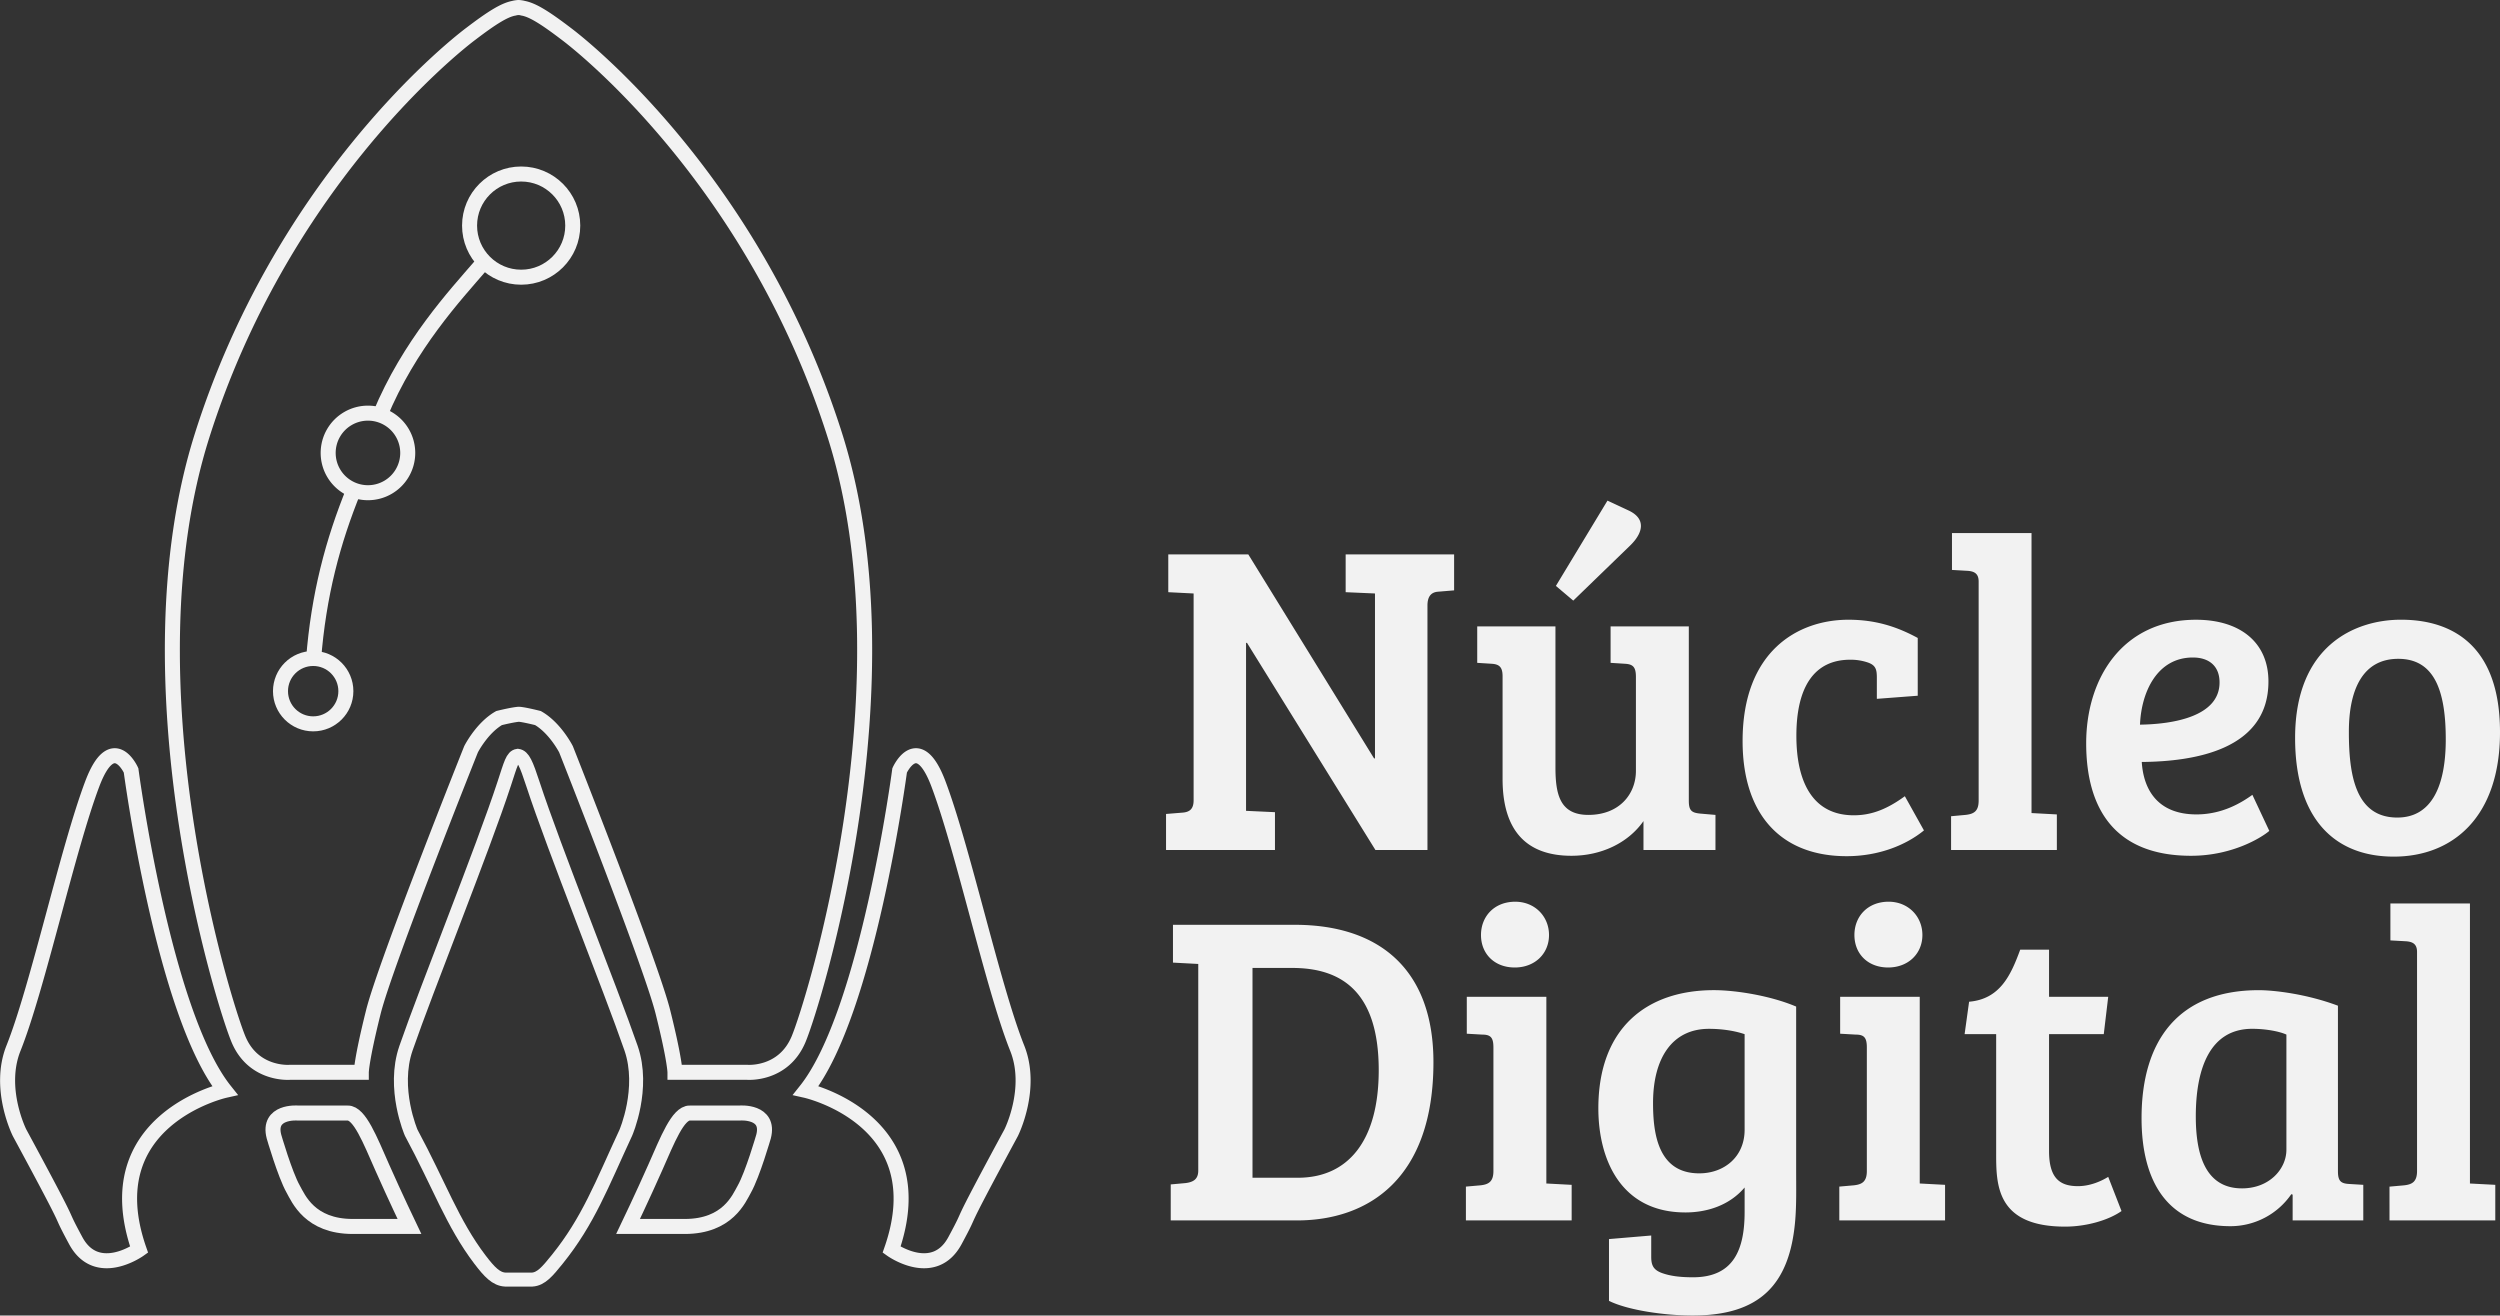 <?xml version="1.0" encoding="UTF-8" standalone="no"?>
<svg
   xmlns:dc="http://purl.org/dc/elements/1.1/"
   xmlns:cc="http://creativecommons.org/ns#"
   xmlns:rdf="http://www.w3.org/1999/02/22-rdf-syntax-ns#"
   xmlns:svg="http://www.w3.org/2000/svg"
   xmlns="http://www.w3.org/2000/svg"
   xmlns:xlink="http://www.w3.org/1999/xlink"
   xmlns:sodipodi="http://sodipodi.sourceforge.net/DTD/sodipodi-0.dtd"
   xmlns:inkscape="http://www.inkscape.org/namespaces/inkscape"
   width="130.396"
   height="68.615"
   version="1.1"
   id="svg130"
   sodipodi:docname="logo_footer2.svg"
   inkscape:version="0.92.3 (2405546, 2018-03-11)">
  <rect width="100%" height="100%" fill="#333333" stroke="none"/>
  <sodipodi:namedview
     pagecolor="#ffffff"
     bordercolor="#666666"
     borderopacity="1"
     objecttolerance="10"
     gridtolerance="10"
     guidetolerance="10"
     inkscape:pageopacity="0"
     inkscape:pageshadow="2"
     inkscape:window-width="2560"
     inkscape:window-height="1475"
     id="namedview132"
     showgrid="false"
     fit-margin-top="0"
     fit-margin-left="0"
     fit-margin-right="0"
     fit-margin-bottom="0"
     inkscape:zoom="2.3137255"
     inkscape:cx="66.525966"
     inkscape:cy="29.192003"
     inkscape:window-x="0"
     inkscape:window-y="0"
     inkscape:window-maximized="1"
     inkscape:current-layer="svg130" />
  <defs
     id="defs41">
    <path
       id="a"
       d="M -205.667,-3782.31 H 1174.471 V 220.331 H -205.667 Z"
       inkscape:connector-curvature="0" />
  </defs>
  <clipPath
     id="b">
    <use
       xlink:href="#a"
       overflow="visible"
       width="362"
       height="102"
       id="use43"
       style="overflow:visible"
       x="0"
       y="0" />
  </clipPath>
  <g
     transform="translate(-220.474,-11.577)"
     id="g86">
    <defs
       id="defs65">
      <path
         id="g"
         d="M -205.667,-3782.31 H 1174.471 V 220.331 H -205.667 Z"
         inkscape:connector-curvature="0" />
    </defs>
    <clipPath
       id="h">
      <use
         xlink:href="#g"
         overflow="visible"
         width="362"
         height="102"
         id="use67"
         style="overflow:visible"
         x="0"
         y="0" />
    </clipPath>
    <path
       clip-path="url(#h)"
       stroke-miterlimit="10"
       d="m 248.232,78.318 c 0.468,-0.031 0.794,-0.422 1.301,-1.049 1.626,-2.012 2.334,-3.921 3.583,-6.611 0,0 1.002,-2.301 0.273,-4.41 -1.09,-3.149 -4.012,-10.393 -5.122,-13.788 -0.347,-1.059 -0.506,-1.422 -0.786,-1.462 -0.281,0.041 -0.363,0.404 -0.71,1.462 -1.111,3.396 -4.031,10.639 -5.121,13.788 -0.73,2.109 0.272,4.41 0.272,4.41 1.45,2.69 2.157,4.737 3.582,6.611 0.498,0.654 0.849,1.025 1.325,1.049 z"
       id="path70"
       inkscape:connector-curvature="0"
       style="fill:none;stroke:#f2f2f2;stroke-width:0.729;stroke-miterlimit:10" />
    <path
       clip-path="url(#h)"
       stroke-miterlimit="10"
       d="M 264.019,34.282 C 259.925,21.37 251.264,14.284 250.004,13.339 c -1.044,-0.794 -1.743,-1.251 -2.262,-1.335 -0.01,-0.002 -0.015,-0.006 -0.024,-0.009 a 1.424,1.424 0 0 0 -0.182,-0.026 c -0.005,-10e-4 -0.012,0.003 -0.017,0.003 -0.005,0 -0.012,-0.004 -0.017,-0.003 a 1.627,1.627 0 0 0 -0.182,0.026 c -0.009,0.003 -0.014,0.007 -0.023,0.009 -0.519,0.084 -1.219,0.541 -2.263,1.335 -1.26,0.945 -9.921,8.031 -14.015,20.943 -4.094,12.912 1.102,29.604 1.89,31.493 0.787,1.891 2.677,1.732 2.677,1.732 h 3.733 c 0,0 0,-0.631 0.63,-3.151 0.63,-2.519 5.094,-13.698 5.094,-13.698 0,0 0.56,-1.11 1.462,-1.628 0.757,-0.184 1.014,-0.197 1.014,-0.197 0,0 0.131,-0.02 1.014,0.197 0.901,0.518 1.463,1.628 1.463,1.628 0,0 4.422,11.18 5.053,13.698 0.63,2.521 0.63,3.151 0.63,3.151 h 3.773 c 0,0 1.89,0.158 2.677,-1.732 0.788,-1.888 5.983,-18.581 1.89,-31.493 z m -36.708,17.479 c 0,0 1.667,12.645 4.89,16.691 0,0 -6.833,1.534 -4.471,8.306 0,0 -2.204,1.574 -3.307,-0.473 -1.101,-2.047 0.22,0.199 -2.93,-5.627 0,0 -1.158,-2.301 -0.315,-4.41 1.259,-3.149 2.826,-10.393 4.11,-13.788 1.066,-2.823 2.023,-0.699 2.023,-0.699 z m 40.086,0 c 0,0 -1.667,12.645 -4.89,16.691 0,0 6.833,1.534 4.471,8.306 0,0 2.204,1.574 3.307,-0.473 1.102,-2.047 -0.22,0.199 2.93,-5.627 0,0 1.158,-2.301 0.315,-4.41 -1.259,-3.149 -2.826,-10.393 -4.11,-13.788 -1.066,-2.823 -2.023,-0.699 -2.023,-0.699 z"
       id="path72"
       inkscape:connector-curvature="0"
       style="fill:none;stroke:#f2f2f2;stroke-width:0.783;stroke-miterlimit:10" />
    <circle
       clip-path="url(#h)"
       stroke-miterlimit="10"
       cx="247.657"
       cy="23.344"
       r="2.691"
       id="circle74"
       style="fill:none;stroke:#f2f2f2;stroke-width:0.783;stroke-miterlimit:10" />
    <path
       clip-path="url(#h)"
       stroke-miterlimit="10"
       d="m 238.941,37.099 c -1.109,2.715 -1.852,5.511 -2.114,8.896 m 8.74,-20.588 c -1.366,1.586 -3.745,4.135 -5.276,7.822"
       id="path76"
       inkscape:connector-curvature="0"
       style="fill:none;stroke:#f2f2f2;stroke-width:0.783;stroke-miterlimit:10" />
    <path
       clip-path="url(#h)"
       stroke-miterlimit="10"
       d="m 241.741,35.201 a 2.075,2.075 0 1 1 -4.15,0 2.075,2.075 0 0 1 4.15,0 z"
       id="path78"
       inkscape:connector-curvature="0"
       style="fill:none;stroke:#f2f2f2;stroke-width:0.783;stroke-miterlimit:10" />
    <circle
       clip-path="url(#h)"
       stroke-miterlimit="10"
       cx="236.809"
       cy="47.627"
       r="1.705"
       id="circle80"
       style="fill:none;stroke:#f2f2f2;stroke-width:0.783;stroke-miterlimit:10" />
    <path
       clip-path="url(#h)"
       d="m 281.293,54.032 0.835,-0.068 c 0.395,-0.024 0.603,-0.186 0.603,-0.648 V 42.532 l -1.321,-0.067 v -1.972 h 4.173 l 6.561,10.642 h 0.047 v -8.603 l -1.53,-0.067 v -1.972 h 5.657 v 1.877 l -0.835,0.069 c -0.348,0.025 -0.555,0.232 -0.555,0.72 V 55.91 h -2.715 l -6.697,-10.802 h -0.05 v 8.761 l 1.508,0.07 v 1.971 h -5.681 z m 28.657,1.878 h -3.755 v -1.506 c -0.813,1.159 -2.226,1.809 -3.756,1.809 -2.318,0 -3.593,-1.277 -3.593,-4.01 v -5.358 c 0,-0.486 -0.185,-0.625 -0.581,-0.648 l -0.741,-0.047 v -1.902 h 4.08 V 51.6 c 0,1.414 0.232,2.481 1.717,2.481 1.62,0 2.48,-1.091 2.48,-2.296 v -4.894 c 0,-0.511 -0.139,-0.671 -0.58,-0.694 L 304.48,46.15 v -1.902 h 4.08 v 9.091 c 0,0.509 0.139,0.626 0.58,0.672 l 0.81,0.07 z m -5.633,-18.221 1.089,0.508 c 0.952,0.439 0.764,1.184 0.096,1.832 l -2.969,2.875 -0.906,-0.767 z m 15.511,15.417 0.996,1.784 c -0.904,0.741 -2.319,1.344 -4.033,1.344 -3.408,0 -5.426,-2.154 -5.426,-6.005 0,-4.705 2.901,-6.328 5.519,-6.328 1.39,0 2.503,0.346 3.616,0.951 v 3.013 l -2.133,0.162 v -1.112 c 0,-0.439 -0.07,-0.648 -0.486,-0.789 a 2.778,2.778 0 0 0 -0.905,-0.139 c -1.853,0 -2.806,1.391 -2.806,3.966 0,2.528 0.93,4.148 2.992,4.148 0.903,10e-4 1.715,-0.301 2.666,-0.995 m 6.607,0.879 1.321,0.071 v 1.854 h -5.517 v -1.76 l 0.764,-0.07 c 0.418,-0.048 0.674,-0.185 0.674,-0.743 V 41.906 c 0,-0.417 -0.233,-0.532 -0.58,-0.556 l -0.811,-0.046 V 39.38 h 4.149 z m 12.357,-6.86 c 0,3.568 -3.874,4.172 -6.607,4.195 0.094,1.505 0.88,2.735 2.852,2.735 1.367,0 2.364,-0.624 2.918,-1.021 l 0.882,1.881 c -0.37,0.323 -1.9,1.298 -4.08,1.298 -3.941,0 -5.471,-2.412 -5.471,-5.867 0,-3.43 1.925,-6.444 5.728,-6.444 2.273,-10e-4 3.778,1.159 3.778,3.223 m -3.941,-1.254 c -1.855,0 -2.69,1.785 -2.758,3.503 1.716,-0.024 4.149,-0.418 4.149,-2.202 0,-0.86 -0.554,-1.301 -1.391,-1.301 M 345.7,43.9 c 1.715,0 5.17,0.533 5.17,5.867 0,4.45 -2.484,6.49 -5.541,6.49 -3.104,0 -5.146,-1.994 -5.146,-6.19 0,-4.82 3.13,-6.167 5.517,-6.167 m 2.341,6.239 c 0,-2.598 -0.626,-4.199 -2.479,-4.199 -1.834,0 -2.575,1.578 -2.575,3.804 0,2.155 0.301,4.475 2.527,4.475 1.805,-10e-4 2.527,-1.67 2.527,-4.08 m -66.504,23.215 0.766,-0.069 c 0.394,-0.048 0.67,-0.188 0.67,-0.65 v -10.78 l -1.319,-0.07 v -1.972 h 6.353 c 4.427,0 7.233,2.343 7.233,7.165 0,6.073 -3.386,8.254 -7.118,8.254 h -6.585 z m 4.265,-0.348 h 2.366 c 2.599,0 4.218,-1.899 4.218,-5.609 0,-4.174 -2.015,-5.334 -4.518,-5.334 h -2.066 z m 15.327,0.3 1.32,0.07 v 1.856 h -5.516 v -1.764 l 0.764,-0.067 c 0.417,-0.047 0.671,-0.186 0.671,-0.744 v -6.445 c 0,-0.509 -0.137,-0.672 -0.578,-0.672 l -0.811,-0.046 v -1.925 h 4.15 z m -1.623,-14.697 c 1.02,0 1.762,0.764 1.762,1.737 0,0.976 -0.742,1.694 -1.785,1.694 -1.067,0 -1.763,-0.719 -1.763,-1.694 0,-0.973 0.696,-1.737 1.786,-1.737 m 4.89,20.819 v -3.223 l 2.203,-0.186 v 1.113 c 0,0.44 0.115,0.671 0.532,0.834 0.442,0.163 0.953,0.232 1.648,0.232 2.13,0 2.691,-1.461 2.691,-3.409 v -1.274 c -0.789,0.929 -1.95,1.301 -3.086,1.301 -3.386,0 -4.543,-2.785 -4.543,-5.429 0,-4.196 2.526,-6.165 6.028,-6.165 1.112,0 2.92,0.277 4.289,0.856 v 8.6 c 0,0.814 0.021,1.695 -0.047,2.53 -0.279,3.407 -1.879,4.984 -5.356,4.984 -1.461,0.001 -3.384,-0.278 -4.359,-0.764 m 7.074,-13.91 c -0.536,-0.184 -1.207,-0.279 -1.859,-0.279 -1.921,0 -2.917,1.531 -2.917,3.872 0,1.578 0.253,3.666 2.409,3.666 1.299,0 2.367,-0.859 2.367,-2.274 z m 9.134,7.788 1.321,0.07 v 1.856 h -5.516 v -1.764 l 0.763,-0.067 c 0.417,-0.047 0.673,-0.186 0.673,-0.744 v -6.445 c 0,-0.509 -0.139,-0.672 -0.579,-0.672 l -0.813,-0.046 v -1.925 h 4.151 z m -1.623,-14.697 c 1.021,0 1.762,0.764 1.762,1.737 0,0.976 -0.741,1.694 -1.786,1.694 -1.067,0 -1.76,-0.719 -1.76,-1.694 0,-0.973 0.694,-1.737 1.784,-1.737 m 8.368,2.503 v 2.457 h 3.086 l -0.232,1.948 h -2.854 v 6.096 c 0,1.415 0.557,1.832 1.508,1.832 0.627,0 1.206,-0.254 1.578,-0.485 l 0.694,1.784 c -0.694,0.488 -1.853,0.812 -2.941,0.812 -3.618,0 -3.597,-2.226 -3.597,-3.849 v -6.19 h -1.646 l 0.234,-1.691 c 1.622,-0.141 2.179,-1.393 2.666,-2.714 z m 15.068,11.545 c 0,0.512 0.139,0.649 0.579,0.674 l 0.743,0.045 v 1.856 h -3.685 v -1.345 l -0.069,-0.023 a 3.852,3.852 0 0 1 -3.174,1.669 c -3.269,0 -4.637,-2.317 -4.637,-5.635 0,-4.08 1.947,-6.675 6.118,-6.675 0.767,0 2.458,0.186 4.125,0.81 z m -2.688,-7.117 c -0.347,-0.163 -1.066,-0.302 -1.783,-0.302 -2.202,0 -2.943,2.063 -2.943,4.57 0,1.923 0.464,3.753 2.41,3.753 1.436,0 2.316,-1.02 2.316,-2.015 z m 9.573,7.767 1.322,0.069 v 1.856 h -5.518 V 73.47 l 0.764,-0.068 c 0.417,-0.047 0.673,-0.186 0.673,-0.744 V 61.229 c 0,-0.418 -0.23,-0.532 -0.579,-0.557 l -0.811,-0.045 v -1.926 h 4.149 z"
       id="path82"
       inkscape:connector-curvature="0"
       style="fill:#f2f2f2" />
    <path
       clip-path="url(#h)"
       stroke-miterlimit="10"
       d="m 238.609,69.63 h -2.618 c 0,0 -1.578,-0.12 -1.227,1.229 0,0 0.568,1.968 1.001,2.738 0.276,0.492 0.866,1.95 3.105,1.95 h 2.96 c 0,0 -0.75,-1.564 -1.423,-3.085 -0.635,-1.436 -1.177,-2.832 -1.798,-2.832 z m 17.845,0 h 2.618 c 0,0 1.578,-0.12 1.227,1.229 0,0 -0.568,1.968 -1.001,2.738 -0.276,0.492 -0.866,1.95 -3.105,1.95 h -2.96 c 0,0 0.75,-1.564 1.423,-3.085 0.635,-1.436 1.177,-2.832 1.798,-2.832 z"
       id="path84"
       inkscape:connector-curvature="0"
       style="fill:none;stroke:#f2f2f2;stroke-width:0.783;stroke-miterlimit:10" />
  </g>
</svg>
